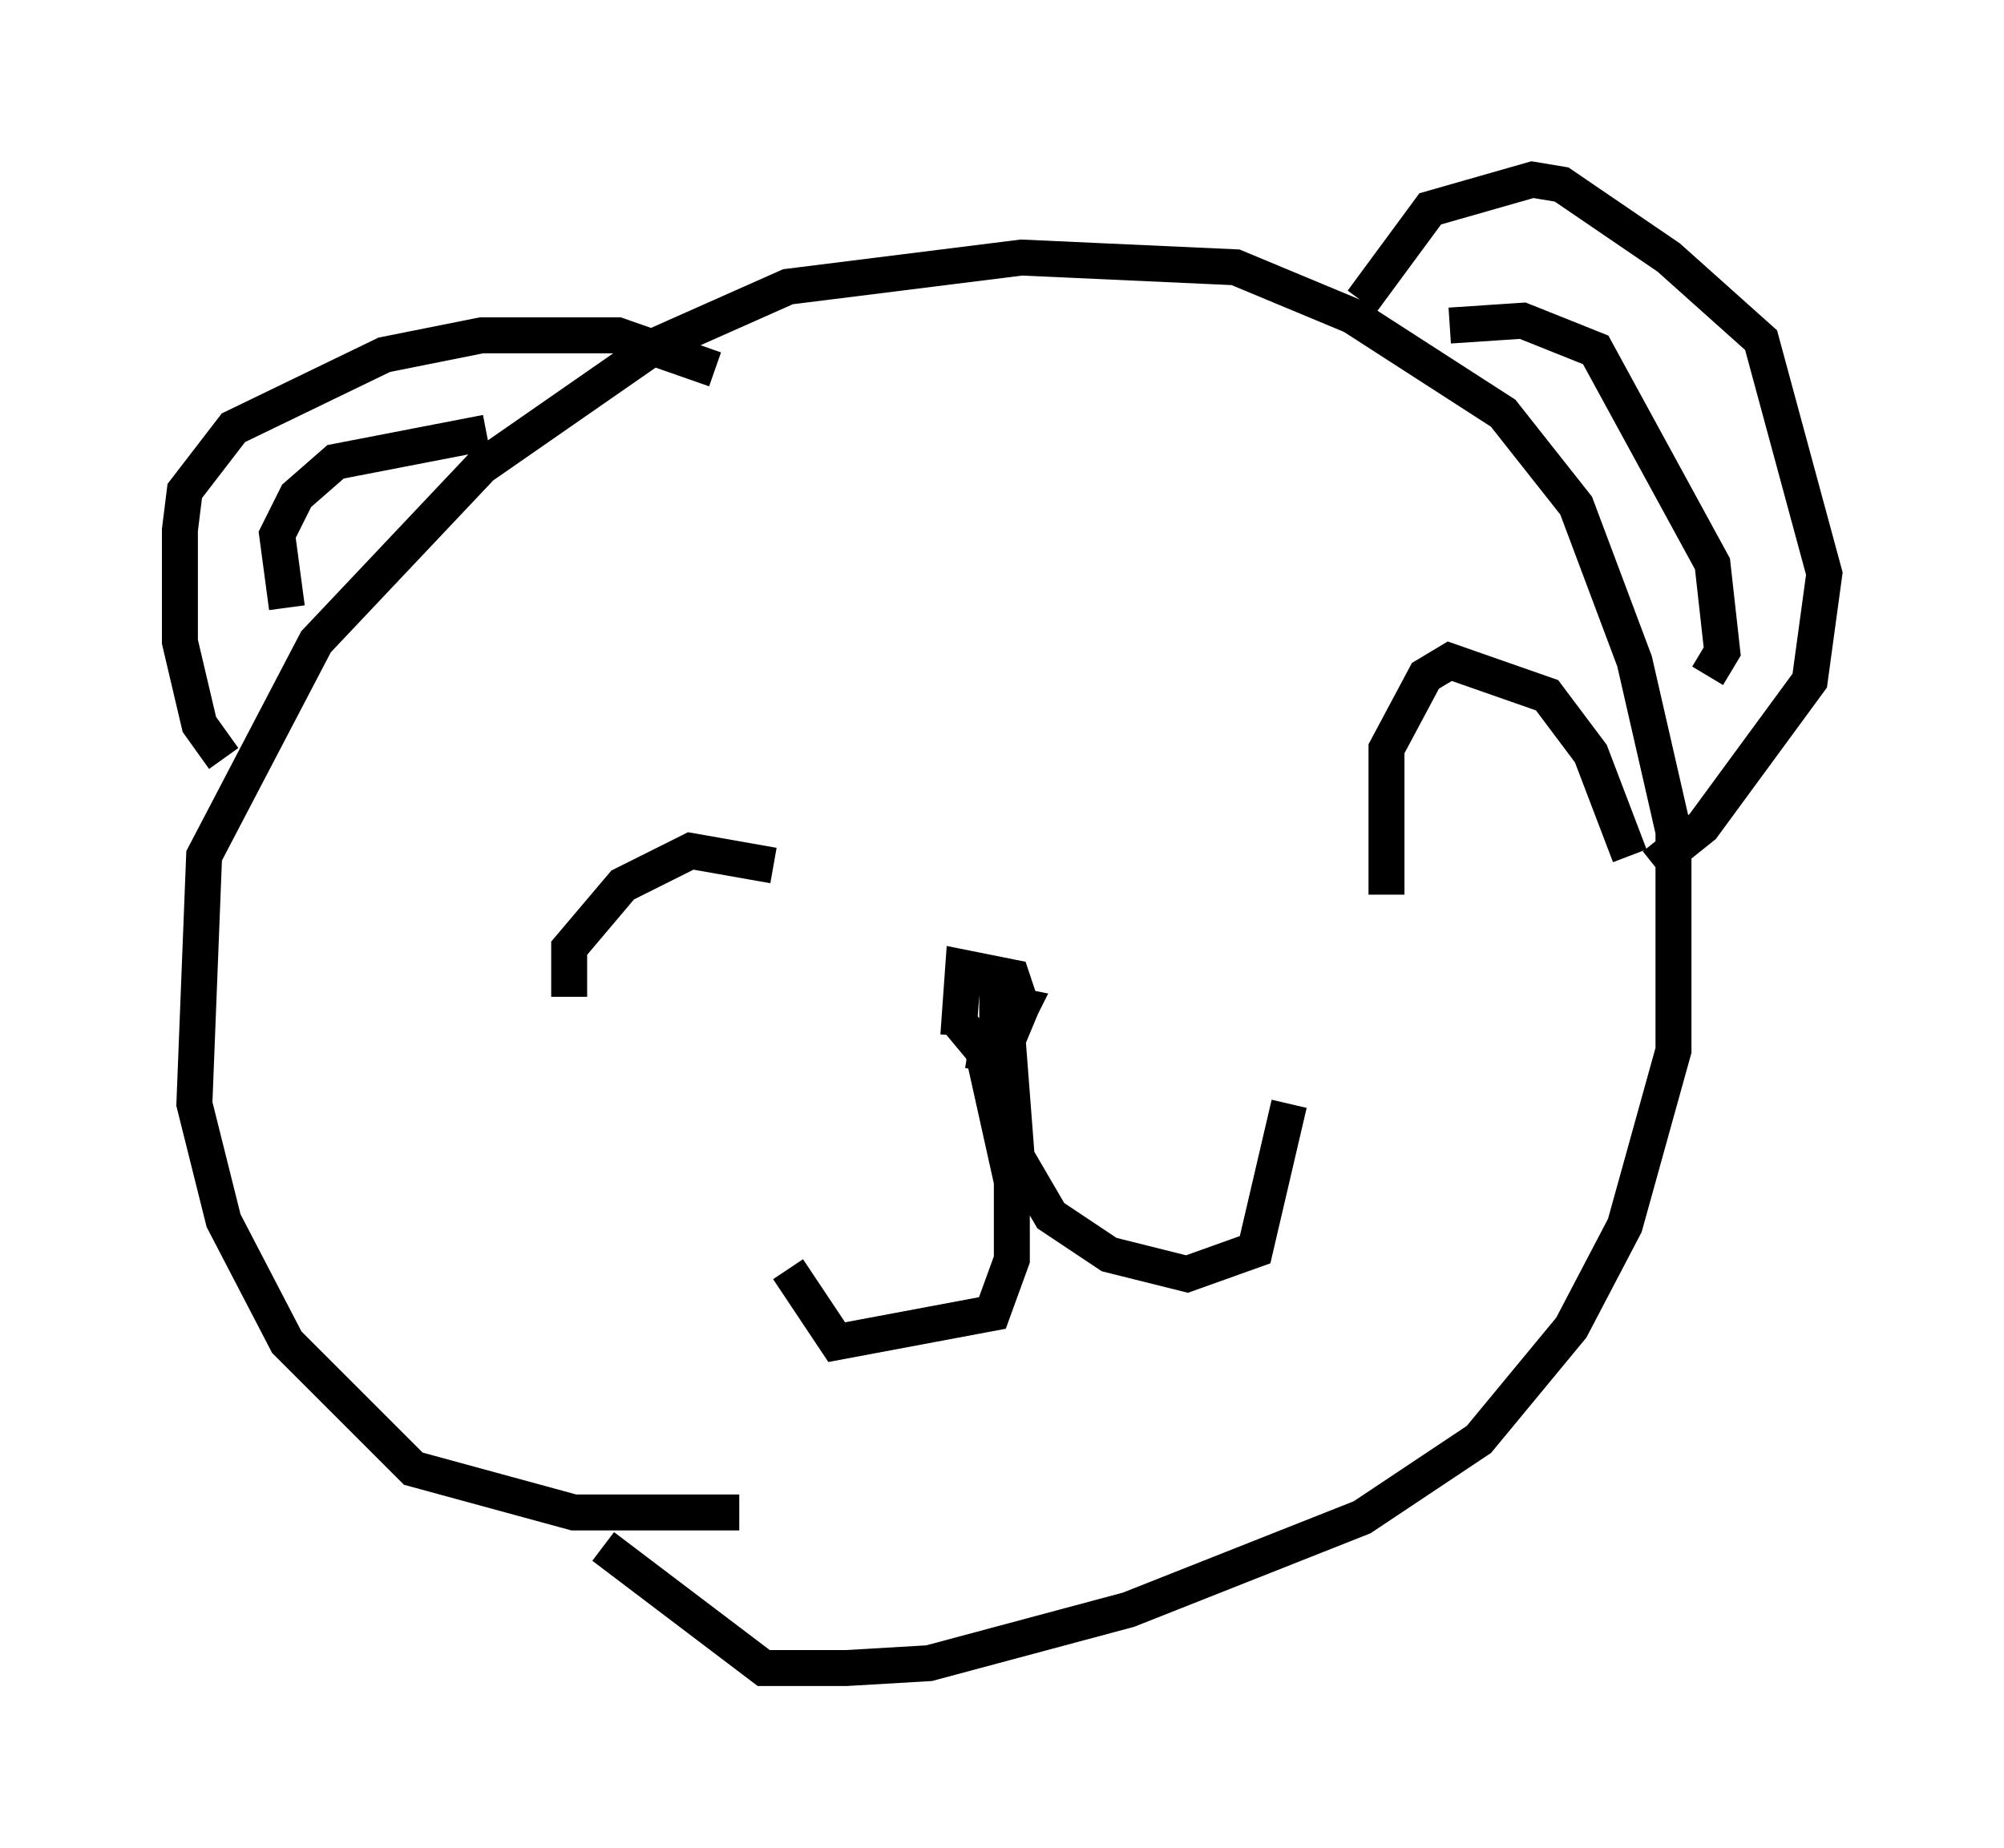 <?xml version="1.0" encoding="utf-8" ?>
<svg baseProfile="full" height="51.407" version="1.1" width="55.737" xmlns="http://www.w3.org/2000/svg" xmlns:ev="http://www.w3.org/2001/xml-events" xmlns:xlink="http://www.w3.org/1999/xlink"><defs /><rect fill="white" height="51.407" width="55.737" x="0" y="0" /><path d="M23.538, 41.4 m-2.977, 0.677 l-4.601, 0.0 -4.465, -1.218 l-3.518, -3.518 -1.759, -3.383 l-0.812, -3.248 0.271, -6.901 l3.112, -5.954 4.601, -4.871 l4.871, -3.383 3.654, -1.624 l6.495, -0.812 5.954, 0.271 l3.248, 1.353 4.195, 2.706 l2.03, 2.571 1.624, 4.33 l1.083, 4.736 0.0, 6.089 l-1.353, 4.871 -1.488, 2.842 l-2.571, 3.112 -3.248, 2.165 l-6.495, 2.571 -5.548, 1.488 l-2.3, 0.135 -2.3, 0.0 l-4.465, -3.383 m21.109, -34.641 l1.894, -2.571 2.842, -0.812 l0.812, 0.135 2.977, 2.03 l2.571, 2.3 1.759, 6.495 l-0.406, 2.977 -2.977, 4.059 l-1.353, 1.083 m-5.683, -15.02 l2.03, -0.135 2.03, 0.812 l3.248, 5.954 0.271, 2.436 l-0.406, 0.677 m-41.272, 2.3 l-0.677, -0.947 -0.541, -2.3 l0.0, -3.112 0.135, -1.083 l1.353, -1.759 4.195, -2.03 l2.706, -0.541 3.789, 0.0 l2.706, 0.947 m-11.908, 6.631 l-0.271, -2.03 0.541, -1.083 l1.083, -0.947 4.195, -0.812 m13.396, 17.185 l0.812, 0.135 0.677, -1.353 l-0.677, -0.135 0.0, 1.759 l0.677, -1.624 -0.271, -0.812 l-1.353, -0.271 -0.135, 1.894 m1.218, -1.894 l0.406, 5.277 0.947, 1.624 l1.624, 1.083 2.165, 0.541 l1.894, -0.677 0.947, -4.059 m-9.202, -2.3 l0.677, 0.812 0.812, 3.654 l0.0, 2.165 -0.541, 1.488 l-4.33, 0.812 -1.353, -2.03 m16.644, -10.419 l0.0, -4.059 1.083, -2.03 l0.677, -0.406 2.706, 0.947 l1.218, 1.624 1.083, 2.842 m-29.499, 3.924 l0.0, -1.353 1.488, -1.759 l1.894, -0.947 2.3, 0.406 " fill="none" stroke="black" stroke-width="1" /></svg>
